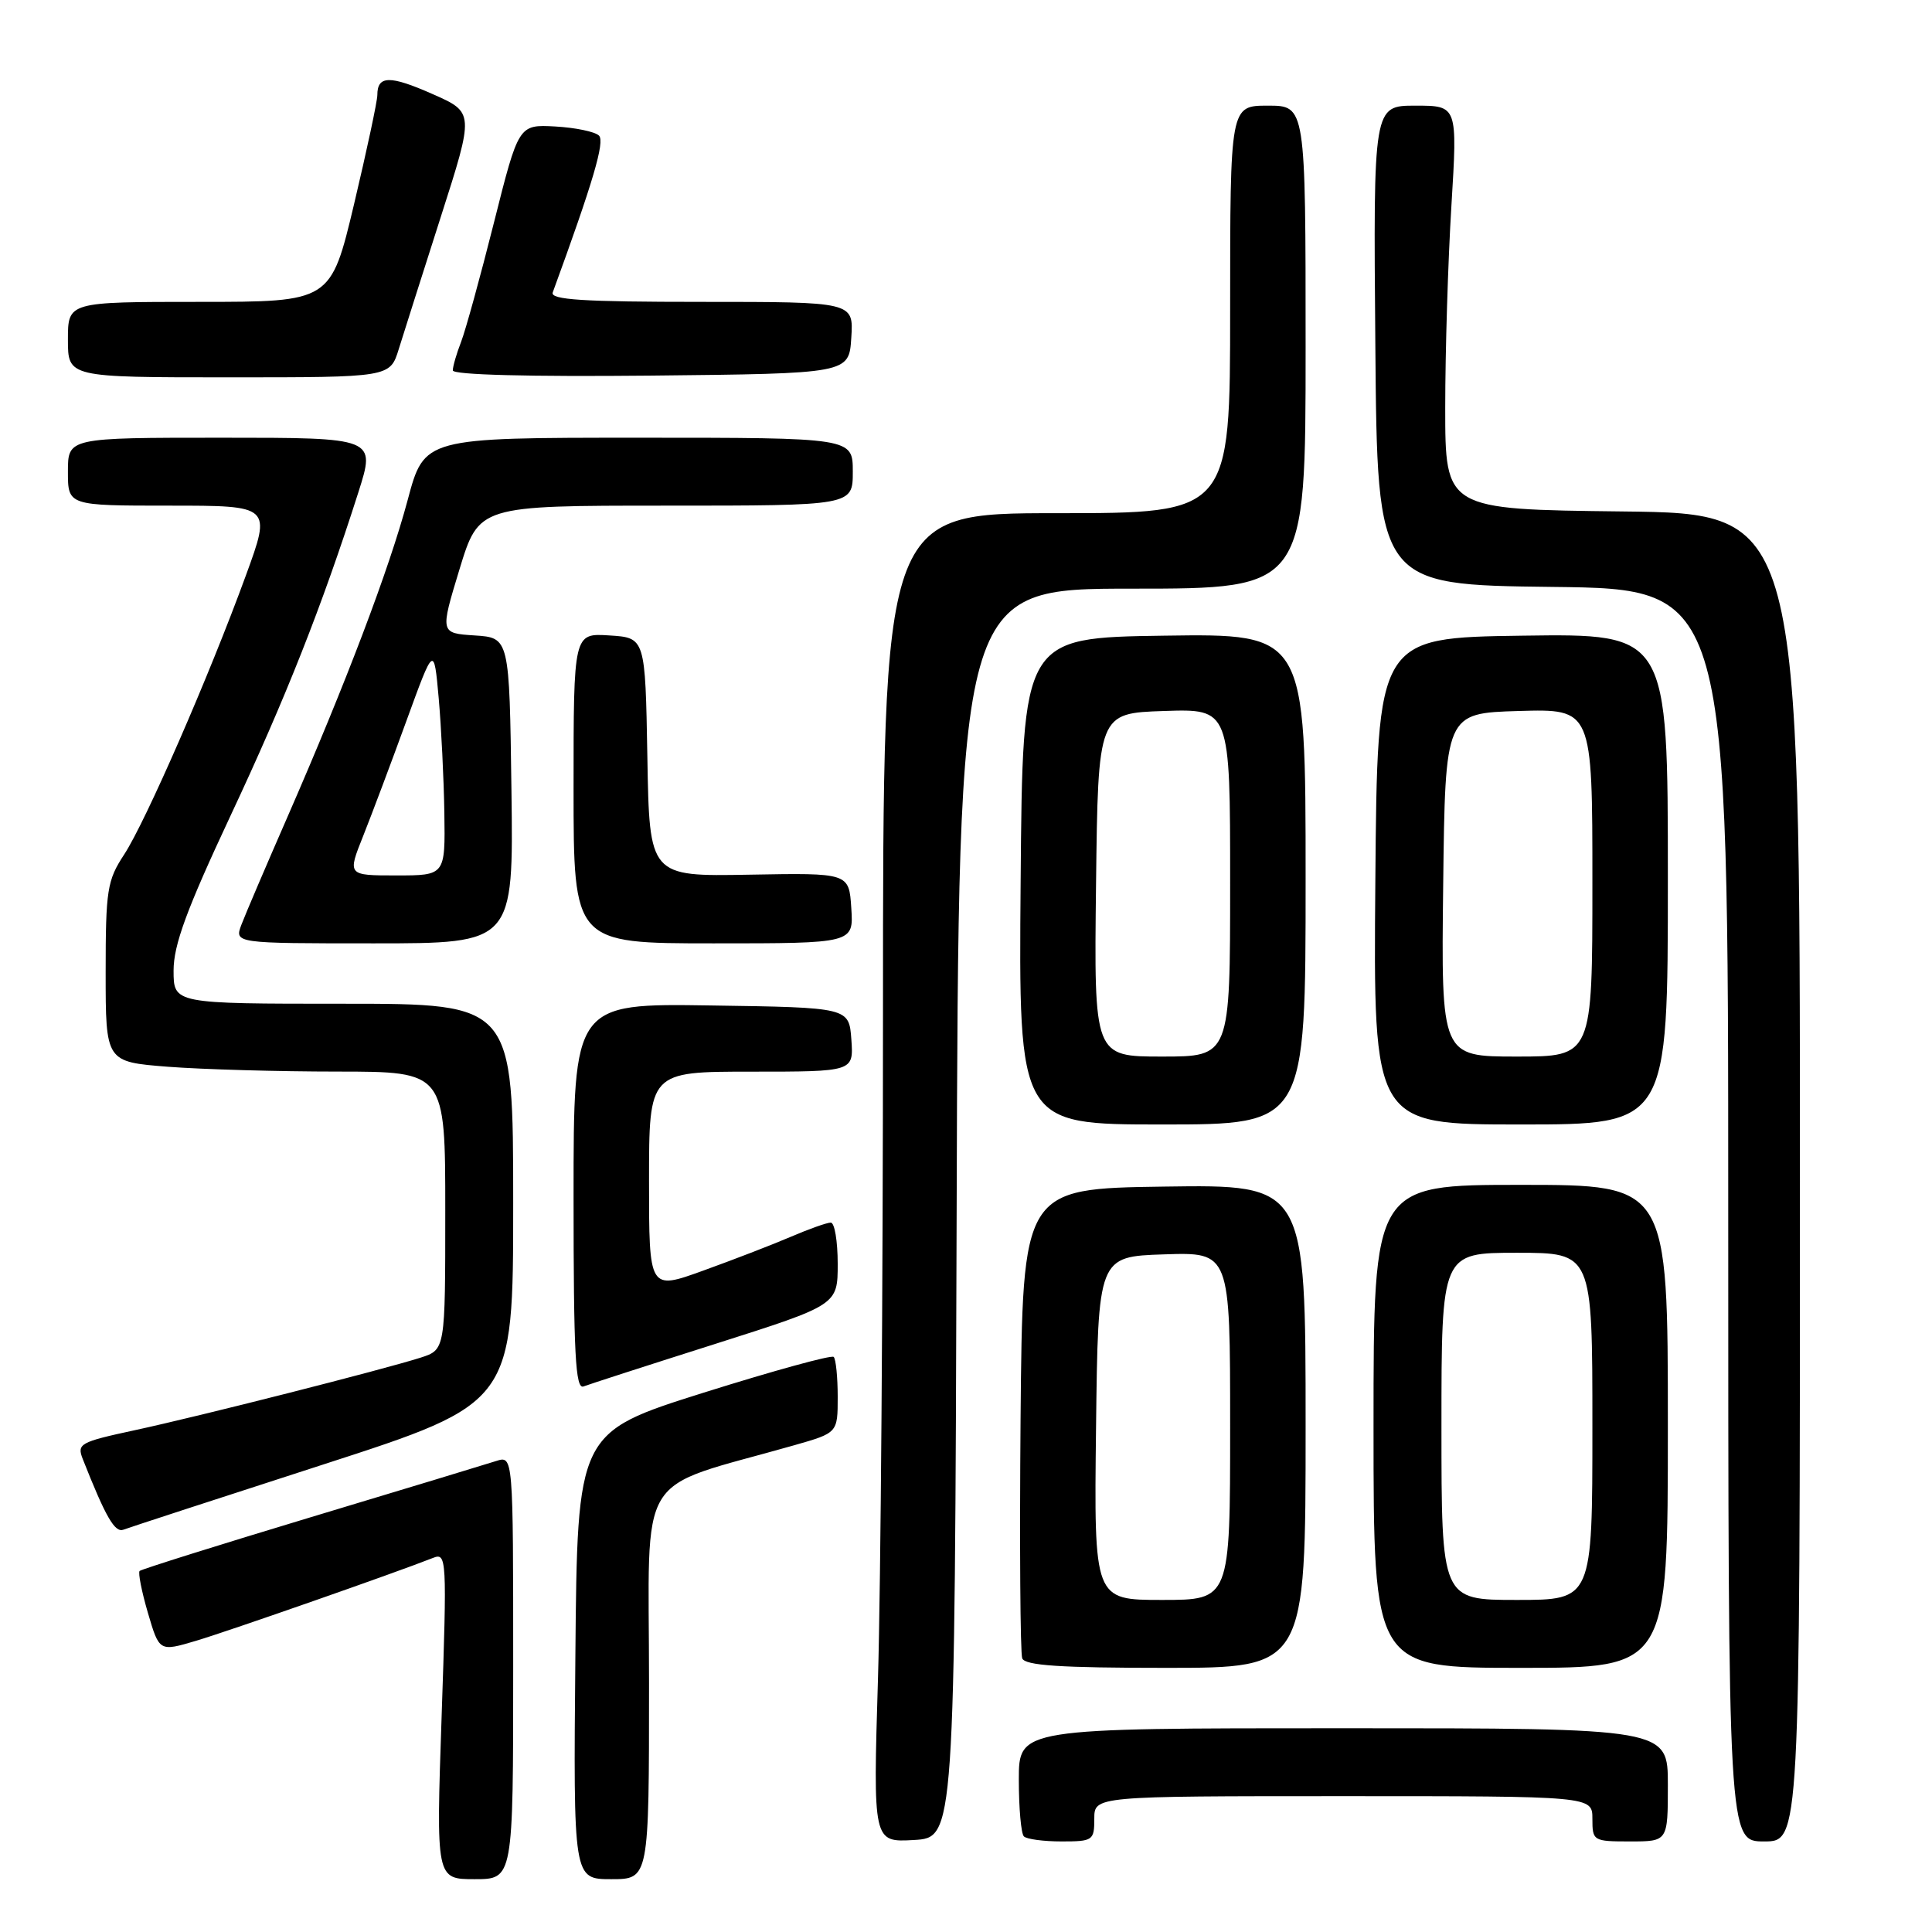 <?xml version="1.0" encoding="UTF-8" standalone="no"?>
<!DOCTYPE svg PUBLIC "-//W3C//DTD SVG 1.1//EN" "http://www.w3.org/Graphics/SVG/1.1/DTD/svg11.dtd" >
<svg xmlns="http://www.w3.org/2000/svg" xmlns:xlink="http://www.w3.org/1999/xlink" version="1.1" viewBox="0 0 256 256">
 <g >
 <path fill="currentColor"
d=" M 68.00 220.93 C 68.00 192.87 68.00 192.87 65.75 193.59 C 64.51 193.99 53.47 197.34 41.21 201.03 C 28.94 204.73 18.73 207.94 18.50 208.16 C 18.28 208.39 18.77 210.89 19.60 213.72 C 21.11 218.86 21.11 218.86 25.99 217.41 C 30.32 216.12 52.48 208.37 57.38 206.43 C 59.19 205.71 59.23 206.41 58.52 227.34 C 57.78 249.00 57.78 249.00 62.89 249.00 C 68.00 249.00 68.00 249.00 68.00 220.93 Z  M 86.00 223.04 C 86.00 194.13 83.90 197.58 105.25 191.50 C 111.00 189.86 111.00 189.86 111.00 185.10 C 111.00 182.48 110.76 180.10 110.47 179.80 C 110.18 179.51 102.42 181.65 93.22 184.54 C 76.50 189.81 76.50 189.81 76.24 219.41 C 75.97 249.00 75.97 249.00 80.99 249.00 C 86.00 249.00 86.00 249.00 86.00 223.04 Z  M 126.76 160.75 C 127.01 78.00 127.01 78.00 150.01 78.00 C 173.00 78.00 173.00 78.00 173.00 46.00 C 173.00 14.00 173.00 14.00 168.00 14.00 C 163.00 14.00 163.00 14.00 163.00 41.00 C 163.00 68.00 163.00 68.00 140.00 68.00 C 117.00 68.00 117.00 68.00 117.00 134.25 C 117.00 170.69 116.70 210.31 116.34 222.31 C 115.68 244.12 115.68 244.12 121.09 243.81 C 126.50 243.50 126.50 243.50 126.76 160.75 Z  M 145.00 241.00 C 145.00 238.00 145.00 238.00 178.00 238.00 C 211.00 238.00 211.00 238.00 211.00 241.00 C 211.00 243.93 211.11 244.00 216.00 244.00 C 221.00 244.00 221.00 244.00 221.00 236.50 C 221.00 229.00 221.00 229.00 178.00 229.00 C 135.00 229.00 135.00 229.00 135.00 235.83 C 135.00 239.59 135.30 242.97 135.67 243.33 C 136.03 243.70 138.28 244.00 140.67 244.00 C 144.81 244.00 145.00 243.87 145.00 241.00 Z  M 238.50 156.02 C 238.50 68.04 238.50 68.04 215.00 67.77 C 191.50 67.50 191.50 67.50 191.50 54.00 C 191.50 46.58 191.87 34.54 192.32 27.25 C 193.13 14.00 193.13 14.00 187.55 14.00 C 181.97 14.00 181.97 14.00 182.24 45.75 C 182.50 77.50 182.50 77.50 205.75 77.77 C 229.00 78.04 229.00 78.04 229.00 161.02 C 229.00 244.00 229.00 244.00 233.75 244.00 C 238.50 244.00 238.50 244.00 238.50 156.02 Z  M 173.00 188.98 C 173.00 156.96 173.00 156.96 154.25 157.23 C 135.50 157.50 135.50 157.50 135.23 187.99 C 135.09 204.76 135.19 219.05 135.45 219.74 C 135.82 220.69 140.48 221.00 154.47 221.00 C 173.00 221.00 173.00 221.00 173.00 188.98 Z  M 221.00 189.00 C 221.00 157.00 221.00 157.00 201.50 157.00 C 182.00 157.00 182.00 157.00 182.00 189.00 C 182.00 221.00 182.00 221.00 201.50 221.00 C 221.00 221.00 221.00 221.00 221.00 189.00 Z  M 42.81 194.06 C 68.00 185.91 68.00 185.91 68.00 159.46 C 68.00 133.00 68.00 133.00 45.50 133.00 C 23.00 133.00 23.00 133.00 23.00 128.60 C 23.00 125.21 24.73 120.50 30.53 108.12 C 37.84 92.54 42.69 80.27 47.48 65.25 C 49.79 58.00 49.79 58.00 29.39 58.00 C 9.00 58.00 9.00 58.00 9.00 62.50 C 9.00 67.00 9.00 67.00 22.48 67.00 C 35.96 67.00 35.96 67.00 32.58 76.25 C 27.69 89.65 19.28 108.91 16.45 113.23 C 14.20 116.66 14.00 117.92 14.00 128.83 C 14.00 140.70 14.00 140.70 22.25 141.35 C 26.79 141.70 36.91 141.99 44.75 141.99 C 59.00 142.00 59.00 142.00 59.00 160.42 C 59.00 178.84 59.00 178.84 55.75 179.89 C 50.77 181.48 26.45 187.66 17.81 189.52 C 10.58 191.08 10.17 191.31 10.97 193.34 C 14.01 201.04 15.22 203.13 16.36 202.69 C 17.06 202.42 28.96 198.54 42.81 194.06 Z  M 94.82 178.06 C 111.00 172.91 111.00 172.91 111.00 167.46 C 111.00 164.46 110.59 162.00 110.08 162.00 C 109.58 162.00 107.18 162.85 104.74 163.90 C 102.31 164.94 97.10 166.95 93.16 168.37 C 86.00 170.96 86.00 170.96 86.00 156.48 C 86.00 142.00 86.00 142.00 99.56 142.00 C 113.11 142.00 113.11 142.00 112.81 137.75 C 112.50 133.50 112.50 133.50 94.25 133.23 C 76.00 132.95 76.00 132.95 76.00 158.58 C 76.00 179.45 76.25 184.12 77.32 183.71 C 78.05 183.43 85.93 180.88 94.82 178.06 Z  M 173.00 116.48 C 173.00 83.96 173.00 83.96 154.25 84.23 C 135.50 84.50 135.50 84.50 135.24 116.75 C 134.97 149.00 134.97 149.00 153.99 149.00 C 173.00 149.00 173.00 149.00 173.00 116.48 Z  M 221.00 116.48 C 221.00 83.96 221.00 83.96 201.75 84.23 C 182.50 84.50 182.50 84.50 182.24 116.75 C 181.97 149.00 181.97 149.00 201.49 149.00 C 221.00 149.00 221.00 149.00 221.00 116.48 Z  M 67.77 104.75 C 67.50 84.50 67.50 84.50 62.90 84.20 C 58.31 83.90 58.31 83.90 60.88 75.45 C 63.46 67.00 63.46 67.00 88.23 67.00 C 113.00 67.00 113.00 67.00 113.00 62.50 C 113.00 58.00 113.00 58.00 84.61 58.00 C 56.22 58.00 56.22 58.00 54.02 66.25 C 51.57 75.41 45.86 90.46 38.09 108.25 C 35.26 114.72 32.52 121.13 32.00 122.50 C 31.05 125.00 31.05 125.00 49.55 125.00 C 68.04 125.00 68.04 125.00 67.77 104.75 Z  M 112.80 120.33 C 112.50 115.66 112.50 115.66 99.28 115.90 C 86.05 116.14 86.05 116.14 85.78 100.32 C 85.50 84.50 85.50 84.50 80.75 84.20 C 76.00 83.89 76.00 83.89 76.00 104.45 C 76.00 125.00 76.00 125.00 94.55 125.00 C 113.11 125.00 113.11 125.00 112.80 120.33 Z  M 52.84 46.25 C 53.48 44.19 55.99 36.29 58.42 28.70 C 62.84 14.90 62.84 14.90 57.31 12.46 C 51.66 9.96 50.00 9.99 50.00 12.59 C 50.00 13.40 48.61 19.90 46.92 27.03 C 43.83 40.00 43.83 40.00 26.42 40.00 C 9.00 40.00 9.00 40.00 9.00 45.00 C 9.00 50.00 9.00 50.00 30.34 50.00 C 51.68 50.00 51.68 50.00 52.84 46.25 Z  M 112.80 44.75 C 113.11 40.00 113.11 40.00 92.95 40.00 C 77.24 40.00 72.89 39.72 73.24 38.75 C 78.59 24.12 80.17 18.77 79.37 17.97 C 78.85 17.45 76.24 16.91 73.57 16.76 C 68.72 16.50 68.72 16.50 65.45 29.50 C 63.65 36.65 61.69 43.77 61.09 45.32 C 60.49 46.86 60.00 48.56 60.00 49.08 C 60.00 49.67 70.12 49.93 86.25 49.77 C 112.50 49.50 112.50 49.50 112.80 44.75 Z  M 145.23 189.25 C 145.50 166.50 145.50 166.50 154.25 166.21 C 163.00 165.92 163.00 165.92 163.00 188.96 C 163.00 212.00 163.00 212.00 153.98 212.00 C 144.96 212.00 144.96 212.00 145.23 189.25 Z  M 191.00 189.00 C 191.00 166.00 191.00 166.00 201.00 166.00 C 211.00 166.00 211.00 166.00 211.00 189.00 C 211.00 212.00 211.00 212.00 201.00 212.00 C 191.00 212.00 191.00 212.00 191.00 189.00 Z  M 145.23 117.25 C 145.50 94.50 145.50 94.50 154.25 94.21 C 163.00 93.92 163.00 93.92 163.00 116.96 C 163.00 140.00 163.00 140.00 153.98 140.00 C 144.96 140.00 144.96 140.00 145.23 117.25 Z  M 191.23 117.25 C 191.50 94.50 191.50 94.50 201.25 94.21 C 211.00 93.93 211.00 93.93 211.00 116.96 C 211.00 140.00 211.00 140.00 200.98 140.00 C 190.96 140.00 190.96 140.00 191.23 117.25 Z  M 48.13 110.75 C 49.28 107.86 51.86 101.00 53.86 95.50 C 57.50 85.50 57.50 85.50 58.13 92.50 C 58.47 96.35 58.81 103.21 58.88 107.75 C 59.00 116.00 59.00 116.00 52.51 116.00 C 46.03 116.00 46.03 116.00 48.13 110.75 Z "/>
</g>
</svg>